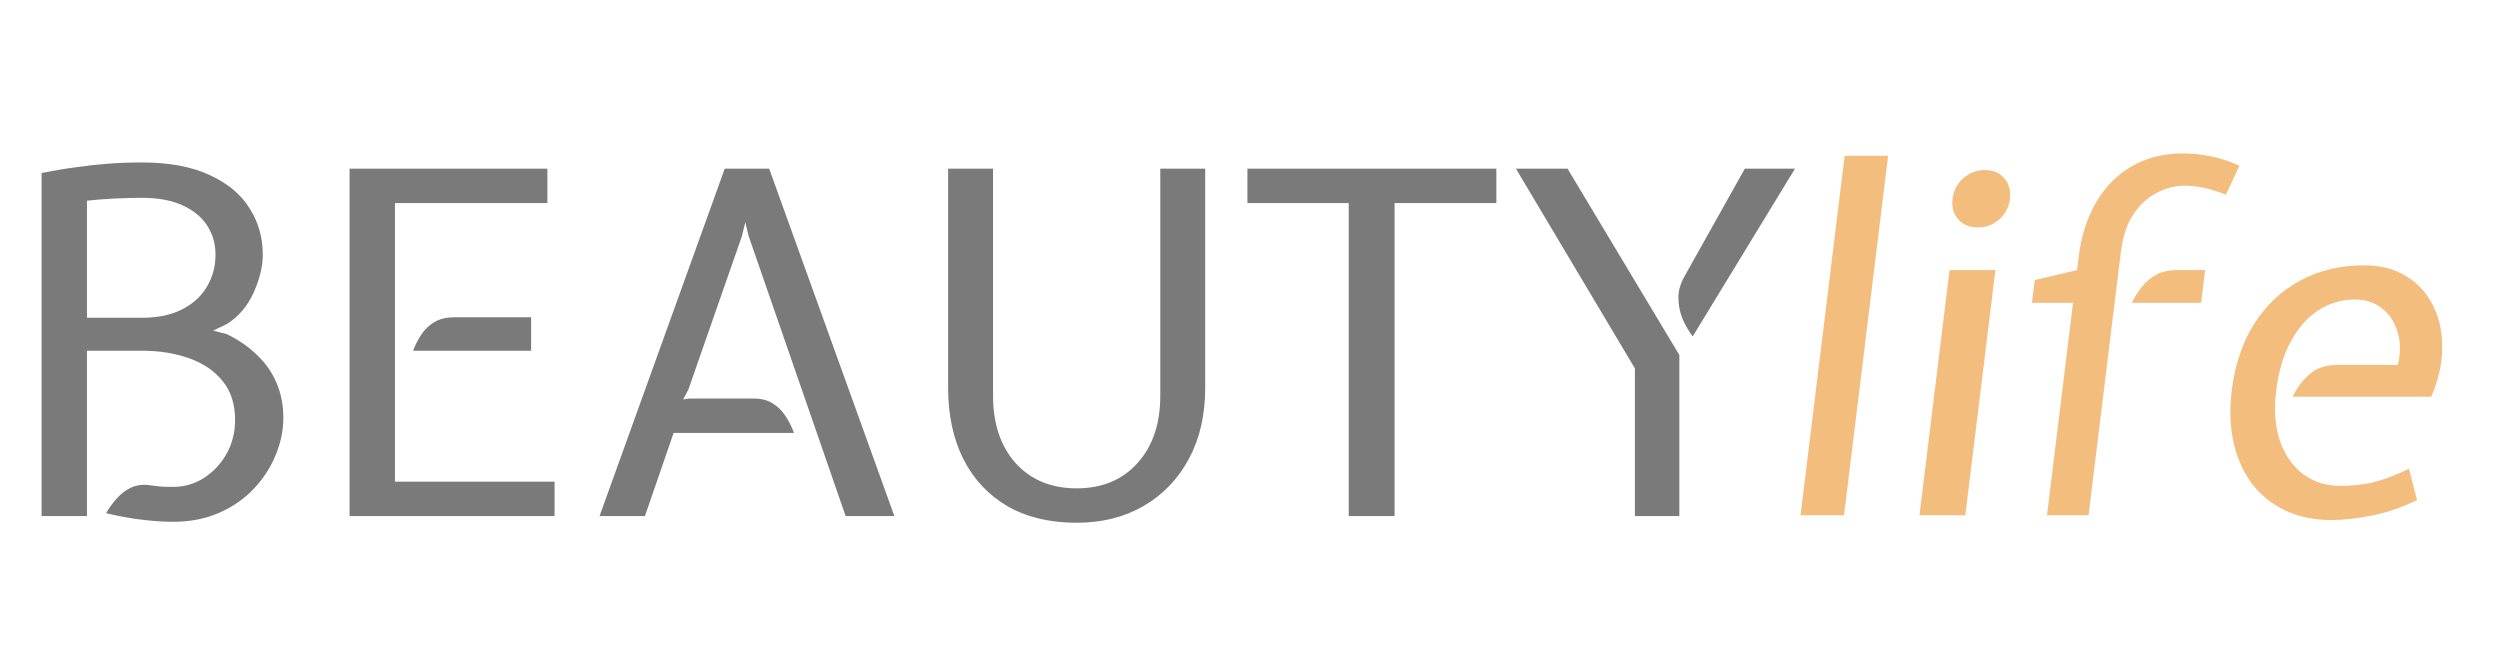 <svg width="1308" height="340" viewBox="0 0 1308 340" fill="none" xmlns="http://www.w3.org/2000/svg">
<path d="M90.5 273C85.75 273 80.583 272.667 75 272C69.417 271.417 62.917 270.25 55.5 268.5C57.167 265.583 59.125 262.917 61.375 260.5C63.625 258 66.208 256.125 69.125 254.875C72.125 253.625 75.5 253.333 79.25 254C81.25 254.25 83.042 254.458 84.625 254.625C86.292 254.708 88.25 254.75 90.5 254.75C96.333 254.75 101.708 253.208 106.625 250.125C111.542 246.958 115.5 242.75 118.5 237.5C121.5 232.167 123 226.25 123 219.75C123 211.417 120.792 204.583 116.375 199.25C112.042 193.917 106.167 189.958 98.75 187.375C91.417 184.792 83.25 183.5 74.25 183.5H45.5V270H21.75V90.5C28 89.25 34 88.25 39.75 87.5C45.5 86.667 51.167 86.042 56.75 85.625C62.417 85.208 68.25 85 74.25 85C88.417 85 100.167 87.167 109.5 91.5C118.917 95.75 125.917 101.542 130.5 108.875C135.167 116.125 137.5 124.25 137.5 133.25C137.5 139.25 135.917 145.833 132.75 153C129.583 160.083 124.917 165.583 118.75 169.5L111.5 173L118.5 174.75C124.75 177.75 130.083 181.417 134.5 185.75C139 190 142.417 194.917 144.75 200.5C147.083 206 148.25 212.083 148.25 218.75C148.25 225.167 146.917 231.583 144.25 238C141.667 244.417 137.875 250.292 132.875 255.625C127.958 260.875 121.917 265.083 114.75 268.25C107.667 271.417 99.583 273 90.5 273ZM45.5 166.25H74.25C82.583 166.25 89.583 164.792 95.25 161.875C101 158.958 105.333 155 108.25 150C111.25 145 112.75 139.417 112.75 133.25C112.75 127.583 111.292 122.5 108.375 118C105.458 113.5 101.125 109.958 95.375 107.375C89.708 104.792 82.667 103.5 74.25 103.5C69.75 103.5 64.958 103.625 59.875 103.875C54.792 104.125 50 104.5 45.5 105V166.25ZM182.895 270V88.25H286.395V106.25H206.645V252H290.145V270H182.895ZM216.145 183.5C217.311 180.333 218.811 177.417 220.645 174.75C222.478 172.083 224.77 169.958 227.52 168.375C230.27 166.792 233.645 166 237.645 166H277.895V183.5H216.145ZM313.682 270L379.182 88.25H402.432L467.932 270H442.432L391.682 123.5L389.932 116.25L388.182 123.5L360.182 203.75L357.432 209L360.432 208.5H394.182C398.182 208.5 401.515 209.333 404.182 211C406.932 212.667 409.182 214.875 410.932 217.625C412.765 220.375 414.265 223.333 415.432 226.5H352.432L337.432 270H313.682ZM563.313 273.5C549.146 273.5 537.021 270.583 526.938 264.75C516.938 258.833 509.271 250.583 503.938 240C498.688 229.417 496.063 217.083 496.063 203V88.25H519.563V207C519.563 221.75 523.521 233.542 531.438 242.375C539.438 251.125 550.063 255.5 563.313 255.5C576.563 255.5 587.146 251.125 595.063 242.375C603.063 233.542 607.063 221.75 607.063 207V88.25H630.563V203C630.563 217.083 627.729 229.417 622.063 240C616.396 250.583 608.479 258.833 598.313 264.75C588.229 270.583 576.563 273.5 563.313 273.5ZM705.646 270V106.25H652.646V88.25H782.896V106.25H729.646V270H705.646ZM855.383 270V192.75L793.133 88.25H820.133L878.633 185.75V270H855.383ZM885.633 176C883.633 173.417 881.883 170.417 880.383 167C878.966 163.583 878.216 159.958 878.133 156.125C878.049 152.292 879.133 148.417 881.383 144.5L912.883 88.25H939.133L885.633 176Z" fill="#7B7A7A"/>
<path opacity="0.7" d="M942.036 269.601L965.112 81.511H987.862L964.786 269.601H942.036ZM1004.26 269.601L1020 141.313H1044L1028.26 269.601H1004.26ZM1034.74 118.98C1030.49 118.98 1027.08 117.574 1024.51 114.762C1022.03 111.867 1021.05 108.31 1021.57 104.092C1022.11 99.708 1023.96 96.11 1027.14 93.298C1030.41 90.403 1034.18 88.955 1038.43 88.955C1042.84 88.955 1046.25 90.403 1048.64 93.298C1051.13 96.11 1052.11 99.708 1051.57 104.092C1051.05 108.31 1049.2 111.867 1046.01 114.762C1042.91 117.574 1039.16 118.98 1034.74 118.98ZM1070.98 269.601L1084.62 158.434H1063.12L1064.58 146.524L1086.72 141.313L1087.57 134.365C1088.91 123.447 1091.95 113.935 1096.7 105.829C1101.44 97.723 1107.67 91.437 1115.38 86.97C1123.1 82.504 1132.04 80.27 1142.21 80.27C1146.37 80.27 1150.94 80.725 1155.91 81.635C1160.97 82.545 1166.22 84.241 1171.66 86.722L1164.56 101.859C1159.55 99.874 1155.33 98.591 1151.9 98.012C1148.56 97.433 1145.55 97.144 1142.89 97.144C1138.22 97.144 1133.49 98.343 1128.69 100.742C1123.99 103.058 1119.87 106.78 1116.32 111.908C1112.87 116.954 1110.64 123.612 1109.62 131.883L1092.73 269.601H1070.98ZM1115.37 158.434C1116.92 155.291 1118.73 152.438 1120.79 149.874C1122.95 147.227 1125.45 145.159 1128.3 143.67C1131.25 142.099 1134.72 141.313 1138.72 141.313H1153.72L1151.62 158.434H1115.37ZM1219.83 272.082C1210.67 272.082 1202.54 270.387 1195.46 266.995C1188.46 263.604 1182.66 258.889 1178.07 252.851C1173.57 246.731 1170.41 239.576 1168.58 231.387C1166.76 223.116 1166.45 214.1 1167.65 204.34C1169.29 190.941 1173.17 179.361 1179.28 169.601C1185.49 159.758 1193.5 152.19 1203.32 146.896C1213.15 141.52 1224.35 138.831 1236.93 138.831C1245.52 138.831 1252.87 140.734 1258.98 144.539C1265.11 148.261 1269.77 153.389 1272.97 159.923C1276.26 166.375 1277.86 173.736 1277.76 182.008C1277.76 190.196 1275.84 198.716 1272 207.566H1199.5C1201.83 202.851 1204.77 198.922 1208.32 195.779C1211.97 192.554 1216.79 190.941 1222.79 190.941H1254.54C1256.07 184.572 1256.03 178.823 1254.41 173.695C1252.88 168.484 1250.14 164.348 1246.18 161.288C1242.3 158.228 1237.66 156.697 1232.24 156.697C1225.24 156.697 1218.85 158.558 1213.06 162.281C1207.27 166.003 1202.43 171.462 1198.55 178.658C1194.67 185.771 1192.11 194.415 1190.87 204.588C1189.66 214.431 1190.31 223.075 1192.81 230.519C1195.4 237.963 1199.43 243.794 1204.91 248.013C1210.41 252.148 1216.94 254.216 1224.53 254.216C1230.28 254.216 1235.81 253.637 1241.11 252.479C1246.43 251.238 1252.85 248.84 1260.37 245.283L1264.61 261.66C1256.12 265.713 1248.03 268.443 1240.36 269.849C1232.68 271.338 1225.83 272.082 1219.83 272.082Z" fill="#EEA148"/>
</svg>
